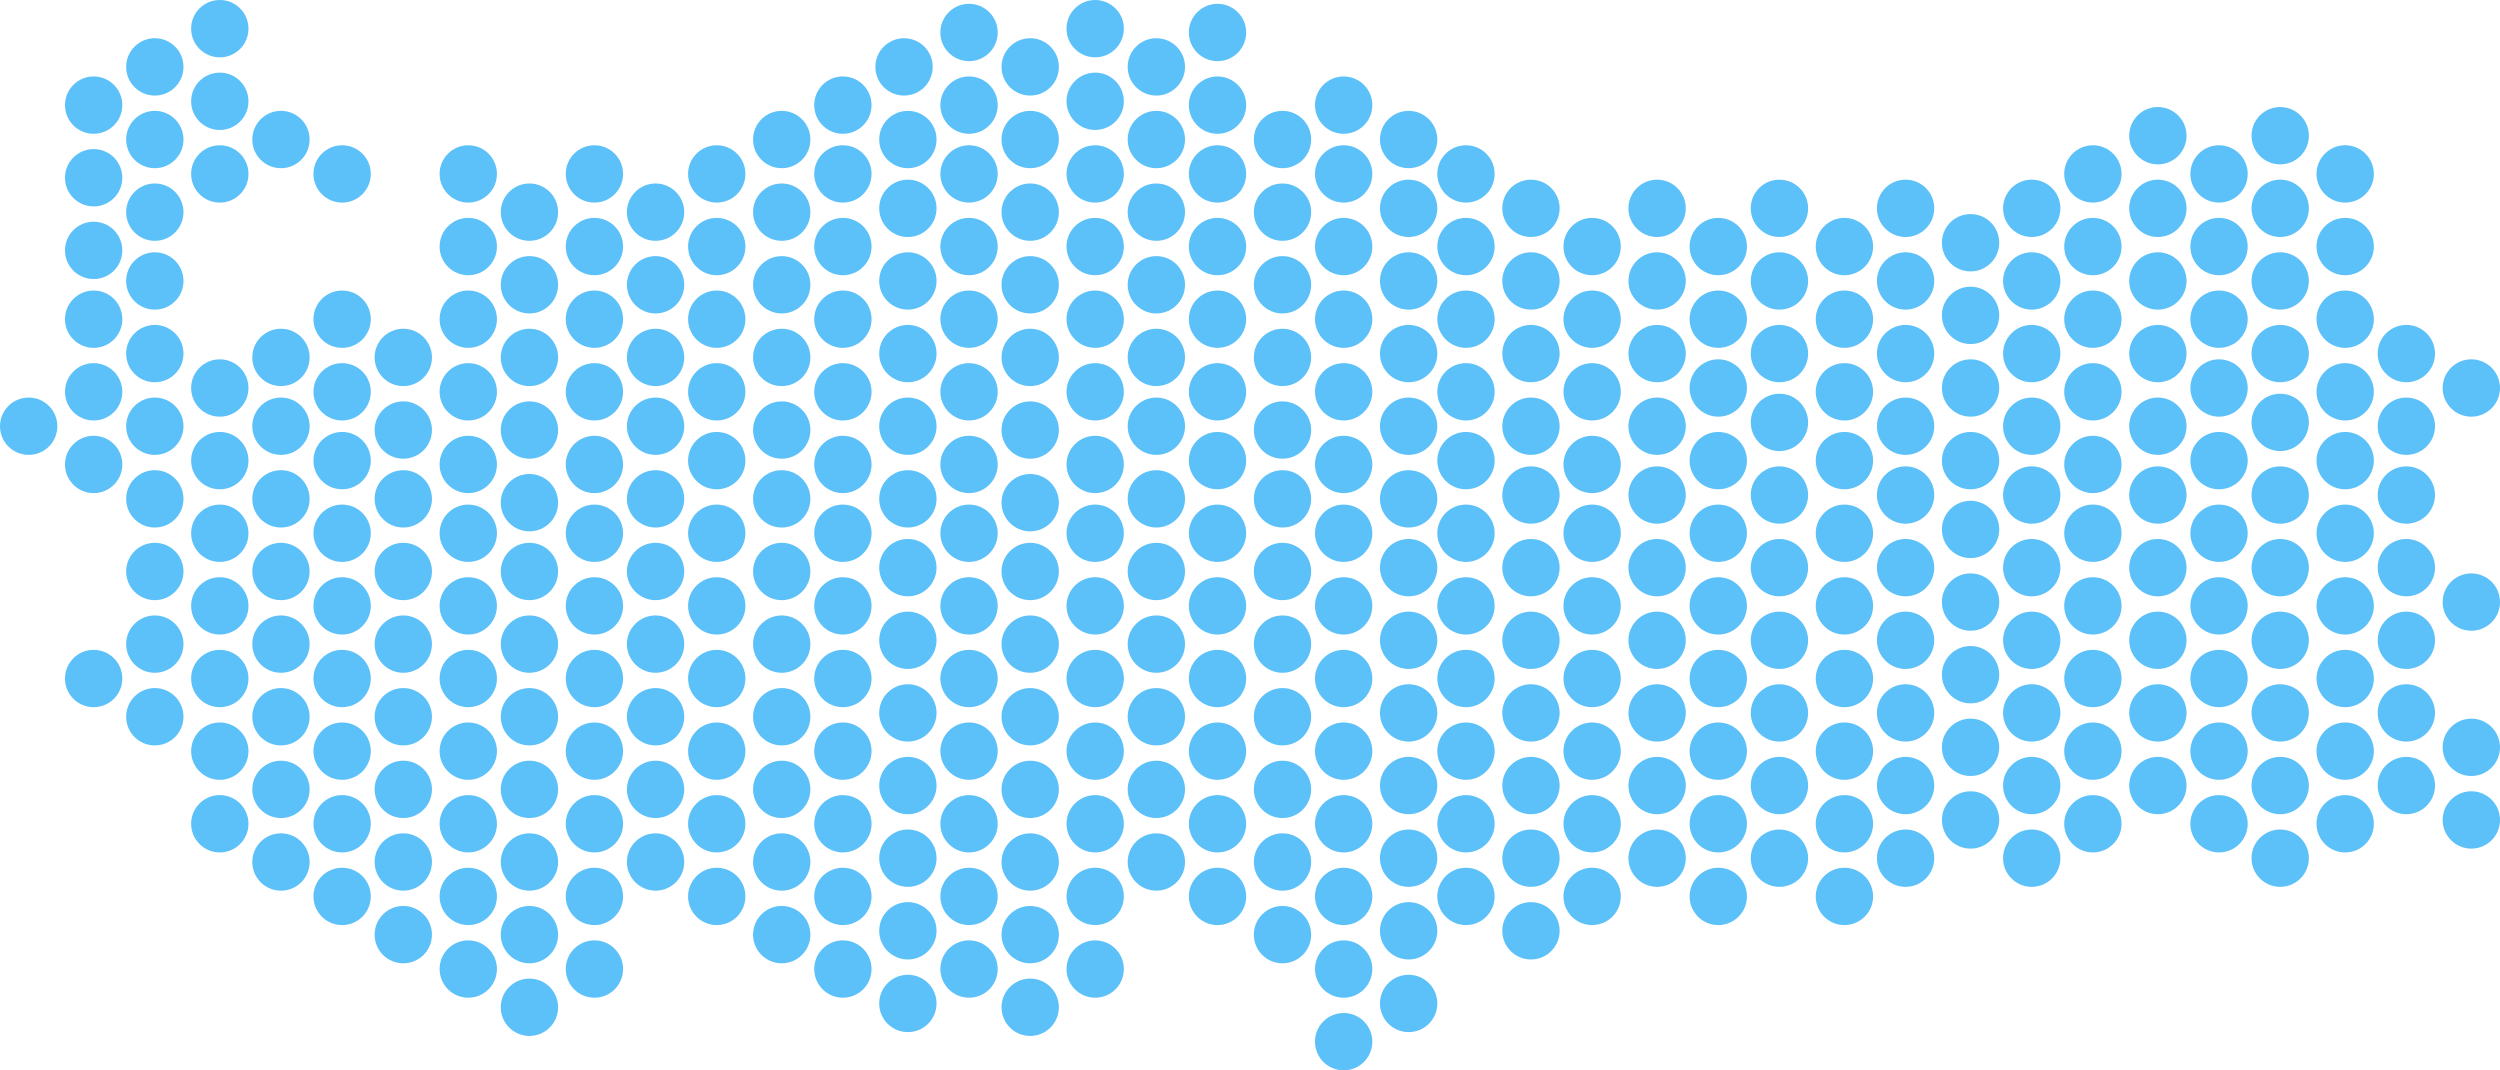 <svg id="Слой_1" data-name="Слой 1" xmlns="http://www.w3.org/2000/svg" viewBox="0 0 654 280"><defs><style>.cls-1{fill:#5cc0f9}</style></defs><circle class="cls-1" cx="57.5" cy="7.5" r="7.5"/><circle class="cls-1" cx="57.5" cy="26.5" r="7.5"/><circle class="cls-1" cx="57.5" cy="45.5" r="7.5"/><circle class="cls-1" cx="40.5" cy="17.5" r="7.5"/><circle class="cls-1" cx="40.5" cy="36.5" r="7.5"/><circle class="cls-1" cx="40.5" cy="55.5" r="7.5"/><circle class="cls-1" cx="40.5" cy="73.5" r="7.5"/><circle class="cls-1" cx="40.5" cy="92.5" r="7.5"/><circle class="cls-1" cx="40.5" cy="111.5" r="7.5"/><circle class="cls-1" cx="24.5" cy="27.5" r="7.5"/><circle class="cls-1" cx="24.5" cy="46.5" r="7.5"/><circle class="cls-1" cx="24.5" cy="65.5" r="7.5"/><circle class="cls-1" cx="24.5" cy="83.5" r="7.5"/><circle class="cls-1" cx="24.5" cy="102.5" r="7.5"/><circle class="cls-1" cx="24.5" cy="121.5" r="7.5"/><circle class="cls-1" cx="7.5" cy="111.5" r="7.5"/><circle class="cls-1" cx="40.5" cy="130.5" r="7.5"/><circle class="cls-1" cx="40.5" cy="149.5" r="7.5"/><circle class="cls-1" cx="40.5" cy="168.5" r="7.5"/><circle class="cls-1" cx="40.5" cy="187.5" r="7.5"/><circle class="cls-1" cx="122.5" cy="45.5" r="7.5"/><circle class="cls-1" cx="89.5" cy="83.5" r="7.5"/><circle class="cls-1" cx="89.5" cy="102.5" r="7.5"/><circle class="cls-1" cx="89.5" cy="120.5" r="7.5"/><circle class="cls-1" cx="89.5" cy="139.5" r="7.5"/><circle class="cls-1" cx="89.5" cy="158.5" r="7.5"/><circle class="cls-1" cx="89.5" cy="177.5" r="7.5"/><circle class="cls-1" cx="89.5" cy="196.5" r="7.5"/><circle class="cls-1" cx="89.5" cy="215.5" r="7.5"/><circle class="cls-1" cx="89.5" cy="234.5" r="7.5"/><circle class="cls-1" cx="122.5" cy="64.5" r="7.5"/><circle class="cls-1" cx="105.5" cy="93.5" r="7.5"/><circle class="cls-1" cx="105.5" cy="112.5" r="7.5"/><circle class="cls-1" cx="105.5" cy="130.5" r="7.5"/><circle class="cls-1" cx="105.5" cy="149.5" r="7.5"/><circle class="cls-1" cx="105.5" cy="168.5" r="7.5"/><circle class="cls-1" cx="105.5" cy="187.5" r="7.5"/><circle class="cls-1" cx="105.5" cy="206.5" r="7.5"/><circle class="cls-1" cx="105.5" cy="225.5" r="7.5"/><circle class="cls-1" cx="105.5" cy="244.5" r="7.5"/><circle class="cls-1" cx="122.5" cy="83.5" r="7.5"/><circle class="cls-1" cx="122.5" cy="102.5" r="7.5"/><circle class="cls-1" cx="122.5" cy="121.5" r="7.5"/><circle class="cls-1" cx="122.5" cy="139.5" r="7.5"/><circle class="cls-1" cx="122.5" cy="158.5" r="7.5"/><circle class="cls-1" cx="122.5" cy="177.5" r="7.5"/><circle class="cls-1" cx="122.5" cy="196.5" r="7.5"/><circle class="cls-1" cx="122.5" cy="215.5" r="7.5"/><circle class="cls-1" cx="122.5" cy="234.5" r="7.5"/><circle class="cls-1" cx="122.5" cy="253.5" r="7.5"/><circle class="cls-1" cx="138.5" cy="55.5" r="7.5"/><circle class="cls-1" cx="138.5" cy="74.5" r="7.5"/><circle class="cls-1" cx="138.5" cy="93.5" r="7.5"/><circle class="cls-1" cx="138.5" cy="112.5" r="7.5"/><circle class="cls-1" cx="138.5" cy="131.5" r="7.5"/><circle class="cls-1" cx="138.5" cy="149.5" r="7.5"/><circle class="cls-1" cx="138.5" cy="168.5" r="7.5"/><circle class="cls-1" cx="138.5" cy="187.5" r="7.5"/><circle class="cls-1" cx="138.5" cy="206.5" r="7.5"/><circle class="cls-1" cx="138.5" cy="225.5" r="7.5"/><circle class="cls-1" cx="138.5" cy="244.5" r="7.5"/><circle class="cls-1" cx="138.5" cy="263.5" r="7.5"/><circle class="cls-1" cx="155.5" cy="45.5" r="7.5"/><circle class="cls-1" cx="155.5" cy="64.5" r="7.5"/><circle class="cls-1" cx="155.5" cy="83.5" r="7.5"/><circle class="cls-1" cx="155.5" cy="102.5" r="7.5"/><circle class="cls-1" cx="155.5" cy="121.5" r="7.5"/><circle class="cls-1" cx="155.5" cy="139.5" r="7.5"/><circle class="cls-1" cx="155.5" cy="158.5" r="7.5"/><circle class="cls-1" cx="155.5" cy="177.5" r="7.5"/><circle class="cls-1" cx="155.5" cy="196.5" r="7.5"/><circle class="cls-1" cx="155.5" cy="215.5" r="7.5"/><circle class="cls-1" cx="155.5" cy="234.5" r="7.5"/><circle class="cls-1" cx="155.5" cy="253.5" r="7.5"/><circle class="cls-1" cx="171.5" cy="55.5" r="7.5"/><circle class="cls-1" cx="171.5" cy="74.5" r="7.5"/><circle class="cls-1" cx="171.5" cy="93.5" r="7.5"/><circle class="cls-1" cx="171.5" cy="111.5" r="7.5"/><circle class="cls-1" cx="171.5" cy="130.5" r="7.5"/><circle class="cls-1" cx="171.5" cy="149.5" r="7.5"/><circle class="cls-1" cx="171.5" cy="168.5" r="7.5"/><circle class="cls-1" cx="171.5" cy="187.5" r="7.5"/><circle class="cls-1" cx="171.5" cy="206.5" r="7.5"/><circle class="cls-1" cx="171.5" cy="225.5" r="7.5"/><circle class="cls-1" cx="187.5" cy="64.5" r="7.5"/><circle class="cls-1" cx="187.5" cy="45.5" r="7.5"/><circle class="cls-1" cx="187.5" cy="83.5" r="7.5"/><circle class="cls-1" cx="187.5" cy="102.5" r="7.5"/><circle class="cls-1" cx="187.5" cy="120.5" r="7.5"/><circle class="cls-1" cx="187.5" cy="139.5" r="7.5"/><circle class="cls-1" cx="187.5" cy="158.5" r="7.5"/><circle class="cls-1" cx="187.5" cy="177.5" r="7.5"/><circle class="cls-1" cx="187.5" cy="196.5" r="7.5"/><circle class="cls-1" cx="187.5" cy="215.5" r="7.5"/><circle class="cls-1" cx="187.5" cy="234.5" r="7.5"/><circle class="cls-1" cx="204.5" cy="74.5" r="7.5"/><circle class="cls-1" cx="204.5" cy="55.5" r="7.5"/><circle class="cls-1" cx="204.5" cy="36.5" r="7.5"/><circle class="cls-1" cx="204.5" cy="93.5" r="7.5"/><circle class="cls-1" cx="204.5" cy="112.5" r="7.5"/><circle class="cls-1" cx="204.5" cy="130.5" r="7.5"/><circle class="cls-1" cx="204.5" cy="149.5" r="7.5"/><circle class="cls-1" cx="204.5" cy="168.5" r="7.5"/><circle class="cls-1" cx="204.5" cy="187.5" r="7.5"/><circle class="cls-1" cx="204.5" cy="206.5" r="7.5"/><circle class="cls-1" cx="204.5" cy="225.5" r="7.5"/><circle class="cls-1" cx="204.5" cy="244.5" r="7.5"/><circle class="cls-1" cx="220.5" cy="83.5" r="7.5"/><circle class="cls-1" cx="220.5" cy="64.5" r="7.5"/><circle class="cls-1" cx="220.5" cy="45.5" r="7.5"/><circle class="cls-1" cx="220.5" cy="27.5" r="7.5"/><circle class="cls-1" cx="220.5" cy="102.5" r="7.5"/><circle class="cls-1" cx="220.5" cy="121.5" r="7.5"/><circle class="cls-1" cx="220.5" cy="139.5" r="7.5"/><circle class="cls-1" cx="220.5" cy="158.5" r="7.5"/><circle class="cls-1" cx="220.5" cy="177.5" r="7.5"/><circle class="cls-1" cx="220.5" cy="196.5" r="7.5"/><circle class="cls-1" cx="220.5" cy="215.5" r="7.5"/><circle class="cls-1" cx="220.5" cy="234.5" r="7.5"/><circle class="cls-1" cx="220.5" cy="253.5" r="7.5"/><circle class="cls-1" cx="237.5" cy="92.5" r="7.5"/><circle class="cls-1" cx="237.5" cy="73.5" r="7.5"/><circle class="cls-1" cx="237.5" cy="54.5" r="7.5"/><circle class="cls-1" cx="237.5" cy="36.5" r="7.5"/><circle class="cls-1" cx="237.5" cy="111.5" r="7.5"/><circle class="cls-1" cx="237.5" cy="130.5" r="7.5"/><circle class="cls-1" cx="237.5" cy="148.5" r="7.5"/><circle class="cls-1" cx="237.5" cy="167.5" r="7.5"/><circle class="cls-1" cx="237.5" cy="186.5" r="7.5"/><circle class="cls-1" cx="237.5" cy="205.5" r="7.5"/><circle class="cls-1" cx="237.5" cy="224.5" r="7.5"/><circle class="cls-1" cx="237.5" cy="243.5" r="7.5"/><circle class="cls-1" cx="237.5" cy="262.5" r="7.5"/><circle class="cls-1" cx="253.5" cy="45.5" r="7.5"/><circle class="cls-1" cx="253.5" cy="64.5" r="7.5"/><circle class="cls-1" cx="253.5" cy="83.5" r="7.5"/><circle class="cls-1" cx="253.5" cy="102.5" r="7.5"/><circle class="cls-1" cx="253.5" cy="121.5" r="7.5"/><circle class="cls-1" cx="253.5" cy="139.5" r="7.5"/><circle class="cls-1" cx="253.5" cy="158.5" r="7.5"/><circle class="cls-1" cx="253.5" cy="177.5" r="7.5"/><circle class="cls-1" cx="253.5" cy="196.5" r="7.5"/><circle class="cls-1" cx="253.5" cy="215.5" r="7.5"/><circle class="cls-1" cx="253.5" cy="234.5" r="7.5"/><circle class="cls-1" cx="253.5" cy="253.5" r="7.5"/><circle class="cls-1" cx="269.5" cy="55.5" r="7.5"/><circle class="cls-1" cx="269.5" cy="74.5" r="7.5"/><circle class="cls-1" cx="253.5" cy="27.5" r="7.5"/><circle class="cls-1" cx="253.5" cy="8.5" r="7.5"/><circle class="cls-1" cx="269.5" cy="36.5" r="7.5"/><circle class="cls-1" cx="269.5" cy="17.5" r="7.5"/><circle class="cls-1" cx="236.5" cy="17.5" r="7.5"/><circle class="cls-1" cx="286.5" cy="26.5" r="7.5"/><circle class="cls-1" cx="286.5" cy="7.5" r="7.5"/><circle class="cls-1" cx="302.5" cy="17.5" r="7.5"/><circle class="cls-1" cx="302.5" cy="36.5" r="7.5"/><circle class="cls-1" cx="318.5" cy="8.5" r="7.5"/><circle class="cls-1" cx="318.5" cy="27.5" r="7.5"/><circle class="cls-1" cx="269.5" cy="93.5" r="7.5"/><circle class="cls-1" cx="269.5" cy="112.5" r="7.5"/><circle class="cls-1" cx="269.5" cy="131.5" r="7.5"/><circle class="cls-1" cx="269.5" cy="149.5" r="7.5"/><circle class="cls-1" cx="269.5" cy="168.5" r="7.5"/><circle class="cls-1" cx="269.5" cy="187.5" r="7.5"/><circle class="cls-1" cx="269.5" cy="206.5" r="7.5"/><circle class="cls-1" cx="269.5" cy="225.5" r="7.5"/><circle class="cls-1" cx="269.5" cy="244.5" r="7.5"/><circle class="cls-1" cx="269.5" cy="263.5" r="7.5"/><circle class="cls-1" cx="286.5" cy="45.5" r="7.5"/><circle class="cls-1" cx="286.5" cy="64.5" r="7.5"/><circle class="cls-1" cx="286.5" cy="83.5" r="7.5"/><circle class="cls-1" cx="286.5" cy="102.5" r="7.5"/><circle class="cls-1" cx="286.5" cy="121.5" r="7.5"/><circle class="cls-1" cx="286.5" cy="139.5" r="7.5"/><circle class="cls-1" cx="286.5" cy="158.5" r="7.5"/><circle class="cls-1" cx="286.5" cy="177.5" r="7.5"/><circle class="cls-1" cx="286.5" cy="196.5" r="7.5"/><circle class="cls-1" cx="286.5" cy="215.5" r="7.5"/><circle class="cls-1" cx="286.5" cy="234.5" r="7.5"/><circle class="cls-1" cx="286.5" cy="253.5" r="7.5"/><circle class="cls-1" cx="302.5" cy="55.5" r="7.5"/><circle class="cls-1" cx="302.5" cy="74.5" r="7.5"/><circle class="cls-1" cx="302.5" cy="93.5" r="7.5"/><circle class="cls-1" cx="302.5" cy="111.5" r="7.5"/><circle class="cls-1" cx="302.5" cy="130.5" r="7.5"/><circle class="cls-1" cx="302.5" cy="149.5" r="7.5"/><circle class="cls-1" cx="302.5" cy="168.5" r="7.5"/><circle class="cls-1" cx="302.5" cy="187.5" r="7.5"/><circle class="cls-1" cx="302.5" cy="206.5" r="7.5"/><circle class="cls-1" cx="302.5" cy="225.5" r="7.5"/><circle class="cls-1" cx="318.5" cy="64.5" r="7.5"/><circle class="cls-1" cx="318.5" cy="45.5" r="7.5"/><circle class="cls-1" cx="318.5" cy="83.5" r="7.5"/><circle class="cls-1" cx="318.5" cy="102.5" r="7.5"/><circle class="cls-1" cx="318.5" cy="120.5" r="7.5"/><circle class="cls-1" cx="318.5" cy="139.5" r="7.5"/><circle class="cls-1" cx="318.5" cy="158.5" r="7.5"/><circle class="cls-1" cx="318.5" cy="177.5" r="7.5"/><circle class="cls-1" cx="318.5" cy="196.5" r="7.5"/><circle class="cls-1" cx="318.5" cy="215.5" r="7.5"/><circle class="cls-1" cx="318.5" cy="234.5" r="7.5"/><circle class="cls-1" cx="335.5" cy="74.5" r="7.5"/><circle class="cls-1" cx="335.5" cy="55.5" r="7.5"/><circle class="cls-1" cx="335.5" cy="36.5" r="7.5"/><circle class="cls-1" cx="335.5" cy="93.5" r="7.5"/><circle class="cls-1" cx="335.5" cy="112.5" r="7.5"/><circle class="cls-1" cx="335.5" cy="130.5" r="7.5"/><circle class="cls-1" cx="335.5" cy="149.5" r="7.5"/><circle class="cls-1" cx="335.5" cy="168.5" r="7.5"/><circle class="cls-1" cx="335.5" cy="187.5" r="7.5"/><circle class="cls-1" cx="335.5" cy="206.5" r="7.5"/><circle class="cls-1" cx="335.5" cy="225.5" r="7.5"/><circle class="cls-1" cx="335.5" cy="244.5" r="7.5"/><circle class="cls-1" cx="351.5" cy="83.5" r="7.5"/><circle class="cls-1" cx="351.5" cy="64.5" r="7.5"/><circle class="cls-1" cx="351.5" cy="45.5" r="7.5"/><circle class="cls-1" cx="351.5" cy="27.5" r="7.5"/><circle class="cls-1" cx="351.5" cy="102.5" r="7.5"/><circle class="cls-1" cx="351.5" cy="121.5" r="7.5"/><circle class="cls-1" cx="351.5" cy="139.5" r="7.5"/><circle class="cls-1" cx="351.5" cy="158.5" r="7.5"/><circle class="cls-1" cx="351.5" cy="177.5" r="7.5"/><circle class="cls-1" cx="351.5" cy="196.5" r="7.5"/><circle class="cls-1" cx="351.5" cy="215.5" r="7.5"/><circle class="cls-1" cx="351.5" cy="234.5" r="7.5"/><circle class="cls-1" cx="351.5" cy="253.5" r="7.5"/><circle class="cls-1" cx="351.5" cy="272.5" r="7.5"/><circle class="cls-1" cx="368.5" cy="92.5" r="7.5"/><circle class="cls-1" cx="368.5" cy="73.5" r="7.5"/><circle class="cls-1" cx="368.5" cy="54.5" r="7.5"/><circle class="cls-1" cx="368.5" cy="36.5" r="7.5"/><circle class="cls-1" cx="368.5" cy="111.5" r="7.5"/><circle class="cls-1" cx="368.5" cy="130.5" r="7.5"/><circle class="cls-1" cx="368.5" cy="148.5" r="7.5"/><circle class="cls-1" cx="368.5" cy="167.5" r="7.5"/><circle class="cls-1" cx="368.5" cy="186.5" r="7.5"/><circle class="cls-1" cx="368.5" cy="205.5" r="7.5"/><circle class="cls-1" cx="368.5" cy="224.5" r="7.5"/><circle class="cls-1" cx="368.5" cy="243.5" r="7.5"/><circle class="cls-1" cx="368.5" cy="262.5" r="7.5"/><circle class="cls-1" cx="400.5" cy="54.5" r="7.5"/><circle class="cls-1" cx="383.5" cy="83.5" r="7.5"/><circle class="cls-1" cx="383.5" cy="45.5" r="7.5"/><circle class="cls-1" cx="383.5" cy="64.5" r="7.5"/><circle class="cls-1" cx="383.5" cy="102.5" r="7.5"/><circle class="cls-1" cx="383.5" cy="120.5" r="7.5"/><circle class="cls-1" cx="383.5" cy="139.5" r="7.5"/><circle class="cls-1" cx="383.5" cy="158.5" r="7.5"/><circle class="cls-1" cx="383.5" cy="177.5" r="7.5"/><circle class="cls-1" cx="383.5" cy="196.5" r="7.5"/><circle class="cls-1" cx="383.5" cy="215.5" r="7.5"/><circle class="cls-1" cx="383.5" cy="234.5" r="7.5"/><circle class="cls-1" cx="400.5" cy="73.5" r="7.5"/><circle class="cls-1" cx="400.5" cy="92.5" r="7.5"/><circle class="cls-1" cx="400.5" cy="111.5" r="7.5"/><circle class="cls-1" cx="400.5" cy="129.5" r="7.5"/><circle class="cls-1" cx="400.5" cy="148.5" r="7.5"/><circle class="cls-1" cx="400.5" cy="167.5" r="7.5"/><circle class="cls-1" cx="400.5" cy="186.5" r="7.5"/><circle class="cls-1" cx="400.5" cy="205.5" r="7.5"/><circle class="cls-1" cx="400.5" cy="224.5" r="7.5"/><circle class="cls-1" cx="400.5" cy="243.5" r="7.5"/><circle class="cls-1" cx="416.5" cy="64.5" r="7.5"/><circle class="cls-1" cx="416.5" cy="83.5" r="7.5"/><circle class="cls-1" cx="416.5" cy="102.5" r="7.5"/><circle class="cls-1" cx="416.5" cy="121.5" r="7.5"/><circle class="cls-1" cx="416.5" cy="139.5" r="7.5"/><circle class="cls-1" cx="416.5" cy="158.5" r="7.5"/><circle class="cls-1" cx="416.5" cy="177.5" r="7.5"/><circle class="cls-1" cx="416.5" cy="196.5" r="7.5"/><circle class="cls-1" cx="416.5" cy="215.5" r="7.5"/><circle class="cls-1" cx="416.5" cy="234.5" r="7.5"/><circle class="cls-1" cx="433.5" cy="54.5" r="7.5"/><circle class="cls-1" cx="433.5" cy="73.5" r="7.5"/><circle class="cls-1" cx="433.5" cy="92.5" r="7.5"/><circle class="cls-1" cx="433.5" cy="111.5" r="7.5"/><circle class="cls-1" cx="433.5" cy="129.5" r="7.5"/><circle class="cls-1" cx="433.5" cy="148.5" r="7.5"/><circle class="cls-1" cx="433.5" cy="167.5" r="7.5"/><circle class="cls-1" cx="433.5" cy="186.5" r="7.5"/><circle class="cls-1" cx="433.5" cy="205.5" r="7.5"/><circle class="cls-1" cx="433.5" cy="224.5" r="7.5"/><circle class="cls-1" cx="449.5" cy="64.5" r="7.5"/><circle class="cls-1" cx="449.5" cy="83.5" r="7.5"/><circle class="cls-1" cx="449.5" cy="101.5" r="7.5"/><circle class="cls-1" cx="449.5" cy="120.5" r="7.5"/><circle class="cls-1" cx="449.5" cy="139.5" r="7.5"/><circle class="cls-1" cx="449.5" cy="158.5" r="7.5"/><circle class="cls-1" cx="449.5" cy="177.5" r="7.5"/><circle class="cls-1" cx="449.5" cy="196.5" r="7.5"/><circle class="cls-1" cx="449.5" cy="215.5" r="7.5"/><circle class="cls-1" cx="449.5" cy="234.5" r="7.5"/><circle class="cls-1" cx="465.5" cy="54.5" r="7.5"/><circle class="cls-1" cx="465.5" cy="73.5" r="7.5"/><circle class="cls-1" cx="465.5" cy="92.5" r="7.5"/><circle class="cls-1" cx="465.5" cy="110.5" r="7.5"/><circle class="cls-1" cx="465.5" cy="129.5" r="7.5"/><circle class="cls-1" cx="465.5" cy="148.5" r="7.5"/><circle class="cls-1" cx="465.5" cy="167.5" r="7.5"/><circle class="cls-1" cx="465.5" cy="186.5" r="7.5"/><circle class="cls-1" cx="465.5" cy="205.5" r="7.5"/><circle class="cls-1" cx="465.5" cy="224.5" r="7.5"/><circle class="cls-1" cx="482.5" cy="64.5" r="7.5"/><circle class="cls-1" cx="482.5" cy="83.5" r="7.5"/><circle class="cls-1" cx="482.5" cy="102.5" r="7.5"/><circle class="cls-1" cx="482.5" cy="120.5" r="7.5"/><circle class="cls-1" cx="482.5" cy="139.5" r="7.5"/><circle class="cls-1" cx="482.5" cy="158.5" r="7.5"/><circle class="cls-1" cx="482.5" cy="177.5" r="7.5"/><circle class="cls-1" cx="482.5" cy="196.5" r="7.5"/><circle class="cls-1" cx="482.5" cy="215.5" r="7.5"/><circle class="cls-1" cx="482.5" cy="234.5" r="7.5"/><circle class="cls-1" cx="498.5" cy="73.5" r="7.5"/><circle class="cls-1" cx="498.5" cy="54.5" r="7.5"/><circle class="cls-1" cx="498.5" cy="92.5" r="7.5"/><circle class="cls-1" cx="498.5" cy="111.5" r="7.5"/><circle class="cls-1" cx="498.5" cy="129.5" r="7.5"/><circle class="cls-1" cx="498.5" cy="148.5" r="7.5"/><circle class="cls-1" cx="498.5" cy="167.5" r="7.5"/><circle class="cls-1" cx="498.5" cy="186.5" r="7.5"/><circle class="cls-1" cx="498.5" cy="205.5" r="7.5"/><circle class="cls-1" cx="498.5" cy="224.5" r="7.5"/><circle class="cls-1" cx="515.5" cy="82.5" r="7.5"/><circle class="cls-1" cx="515.5" cy="63.5" r="7.5"/><circle class="cls-1" cx="515.5" cy="101.5" r="7.5"/><circle class="cls-1" cx="515.5" cy="120.5" r="7.5"/><circle class="cls-1" cx="515.5" cy="138.5" r="7.5"/><circle class="cls-1" cx="515.5" cy="157.5" r="7.5"/><circle class="cls-1" cx="515.5" cy="176.5" r="7.5"/><circle class="cls-1" cx="515.5" cy="195.5" r="7.5"/><circle class="cls-1" cx="515.5" cy="214.5" r="7.5"/><circle class="cls-1" cx="531.5" cy="54.5" r="7.5"/><circle class="cls-1" cx="531.5" cy="73.5" r="7.5"/><circle class="cls-1" cx="531.5" cy="92.5" r="7.5"/><circle class="cls-1" cx="531.5" cy="111.5" r="7.5"/><circle class="cls-1" cx="531.5" cy="129.5" r="7.5"/><circle class="cls-1" cx="531.5" cy="148.5" r="7.5"/><circle class="cls-1" cx="531.5" cy="167.5" r="7.5"/><circle class="cls-1" cx="531.5" cy="186.5" r="7.5"/><circle class="cls-1" cx="531.5" cy="205.5" r="7.5"/><circle class="cls-1" cx="531.5" cy="224.5" r="7.5"/><circle class="cls-1" cx="547.5" cy="45.5" r="7.5"/><circle class="cls-1" cx="547.5" cy="64.5" r="7.5"/><circle class="cls-1" cx="547.5" cy="83.5" r="7.5"/><circle class="cls-1" cx="547.5" cy="102.5" r="7.5"/><circle class="cls-1" cx="547.5" cy="121.5" r="7.5"/><circle class="cls-1" cx="547.5" cy="139.5" r="7.5"/><circle class="cls-1" cx="547.5" cy="158.5" r="7.5"/><circle class="cls-1" cx="547.5" cy="177.5" r="7.5"/><circle class="cls-1" cx="547.5" cy="196.5" r="7.5"/><circle class="cls-1" cx="547.5" cy="215.5" r="7.5"/><circle class="cls-1" cx="564.5" cy="35.5" r="7.5"/><circle class="cls-1" cx="564.5" cy="54.5" r="7.5"/><circle class="cls-1" cx="564.5" cy="73.5" r="7.5"/><circle class="cls-1" cx="564.5" cy="92.5" r="7.5"/><circle class="cls-1" cx="564.5" cy="111.5" r="7.5"/><circle class="cls-1" cx="564.5" cy="129.5" r="7.5"/><circle class="cls-1" cx="564.5" cy="148.5" r="7.5"/><circle class="cls-1" cx="564.5" cy="167.5" r="7.5"/><circle class="cls-1" cx="564.5" cy="186.5" r="7.5"/><circle class="cls-1" cx="564.5" cy="205.5" r="7.5"/><circle class="cls-1" cx="580.5" cy="45.5" r="7.5"/><circle class="cls-1" cx="580.5" cy="64.5" r="7.5"/><circle class="cls-1" cx="580.5" cy="83.5" r="7.5"/><circle class="cls-1" cx="580.5" cy="101.5" r="7.5"/><circle class="cls-1" cx="580.5" cy="120.5" r="7.5"/><circle class="cls-1" cx="580.5" cy="139.5" r="7.5"/><circle class="cls-1" cx="580.5" cy="158.5" r="7.5"/><circle class="cls-1" cx="580.5" cy="177.5" r="7.5"/><circle class="cls-1" cx="580.5" cy="196.5" r="7.5"/><circle class="cls-1" cx="580.5" cy="215.5" r="7.5"/><circle class="cls-1" cx="596.5" cy="54.5" r="7.5"/><circle class="cls-1" cx="596.5" cy="35.5" r="7.5"/><circle class="cls-1" cx="596.5" cy="73.5" r="7.5"/><circle class="cls-1" cx="596.5" cy="92.5" r="7.5"/><circle class="cls-1" cx="596.5" cy="110.5" r="7.5"/><circle class="cls-1" cx="596.5" cy="129.5" r="7.5"/><circle class="cls-1" cx="596.5" cy="148.5" r="7.5"/><circle class="cls-1" cx="596.5" cy="167.5" r="7.5"/><circle class="cls-1" cx="596.5" cy="186.5" r="7.5"/><circle class="cls-1" cx="596.5" cy="205.5" r="7.5"/><circle class="cls-1" cx="596.5" cy="224.5" r="7.5"/><circle class="cls-1" cx="613.5" cy="64.5" r="7.5"/><circle class="cls-1" cx="613.5" cy="45.5" r="7.5"/><circle class="cls-1" cx="613.5" cy="83.5" r="7.5"/><circle class="cls-1" cx="613.5" cy="102.5" r="7.5"/><circle class="cls-1" cx="613.5" cy="120.5" r="7.5"/><circle class="cls-1" cx="613.5" cy="139.5" r="7.5"/><circle class="cls-1" cx="613.5" cy="158.5" r="7.5"/><circle class="cls-1" cx="613.5" cy="177.5" r="7.5"/><circle class="cls-1" cx="613.5" cy="196.5" r="7.5"/><circle class="cls-1" cx="613.5" cy="215.5" r="7.5"/><circle class="cls-1" cx="629.5" cy="92.5" r="7.5"/><circle class="cls-1" cx="629.5" cy="111.5" r="7.5"/><circle class="cls-1" cx="629.5" cy="129.5" r="7.5"/><circle class="cls-1" cx="629.5" cy="148.5" r="7.5"/><circle class="cls-1" cx="629.5" cy="167.5" r="7.5"/><circle class="cls-1" cx="629.5" cy="186.5" r="7.5"/><circle class="cls-1" cx="629.5" cy="205.5" r="7.5"/><circle class="cls-1" cx="646.5" cy="101.5" r="7.5"/><circle class="cls-1" cx="646.5" cy="157.5" r="7.5"/><circle class="cls-1" cx="646.5" cy="195.5" r="7.5"/><circle class="cls-1" cx="646.5" cy="214.5" r="7.5"/><circle class="cls-1" cx="73.5" cy="36.5" r="7.5"/><circle class="cls-1" cx="89.5" cy="45.5" r="7.5"/><circle class="cls-1" cx="73.5" cy="93.5" r="7.5"/><circle class="cls-1" cx="73.5" cy="111.5" r="7.5"/><circle class="cls-1" cx="73.5" cy="130.5" r="7.5"/><circle class="cls-1" cx="73.5" cy="149.5" r="7.5"/><circle class="cls-1" cx="73.5" cy="168.5" r="7.5"/><circle class="cls-1" cx="73.5" cy="187.5" r="7.5"/><circle class="cls-1" cx="73.5" cy="206.5" r="7.5"/><circle class="cls-1" cx="73.5" cy="225.5" r="7.5"/><circle class="cls-1" cx="57.5" cy="101.5" r="7.5"/><circle class="cls-1" cx="57.5" cy="120.5" r="7.5"/><circle class="cls-1" cx="57.5" cy="139.5" r="7.5"/><circle class="cls-1" cx="57.5" cy="158.5" r="7.5"/><circle class="cls-1" cx="57.5" cy="177.5" r="7.5"/><circle class="cls-1" cx="57.5" cy="196.5" r="7.5"/><circle class="cls-1" cx="57.5" cy="215.5" r="7.5"/><circle class="cls-1" cx="24.5" cy="177.5" r="7.5"/></svg>